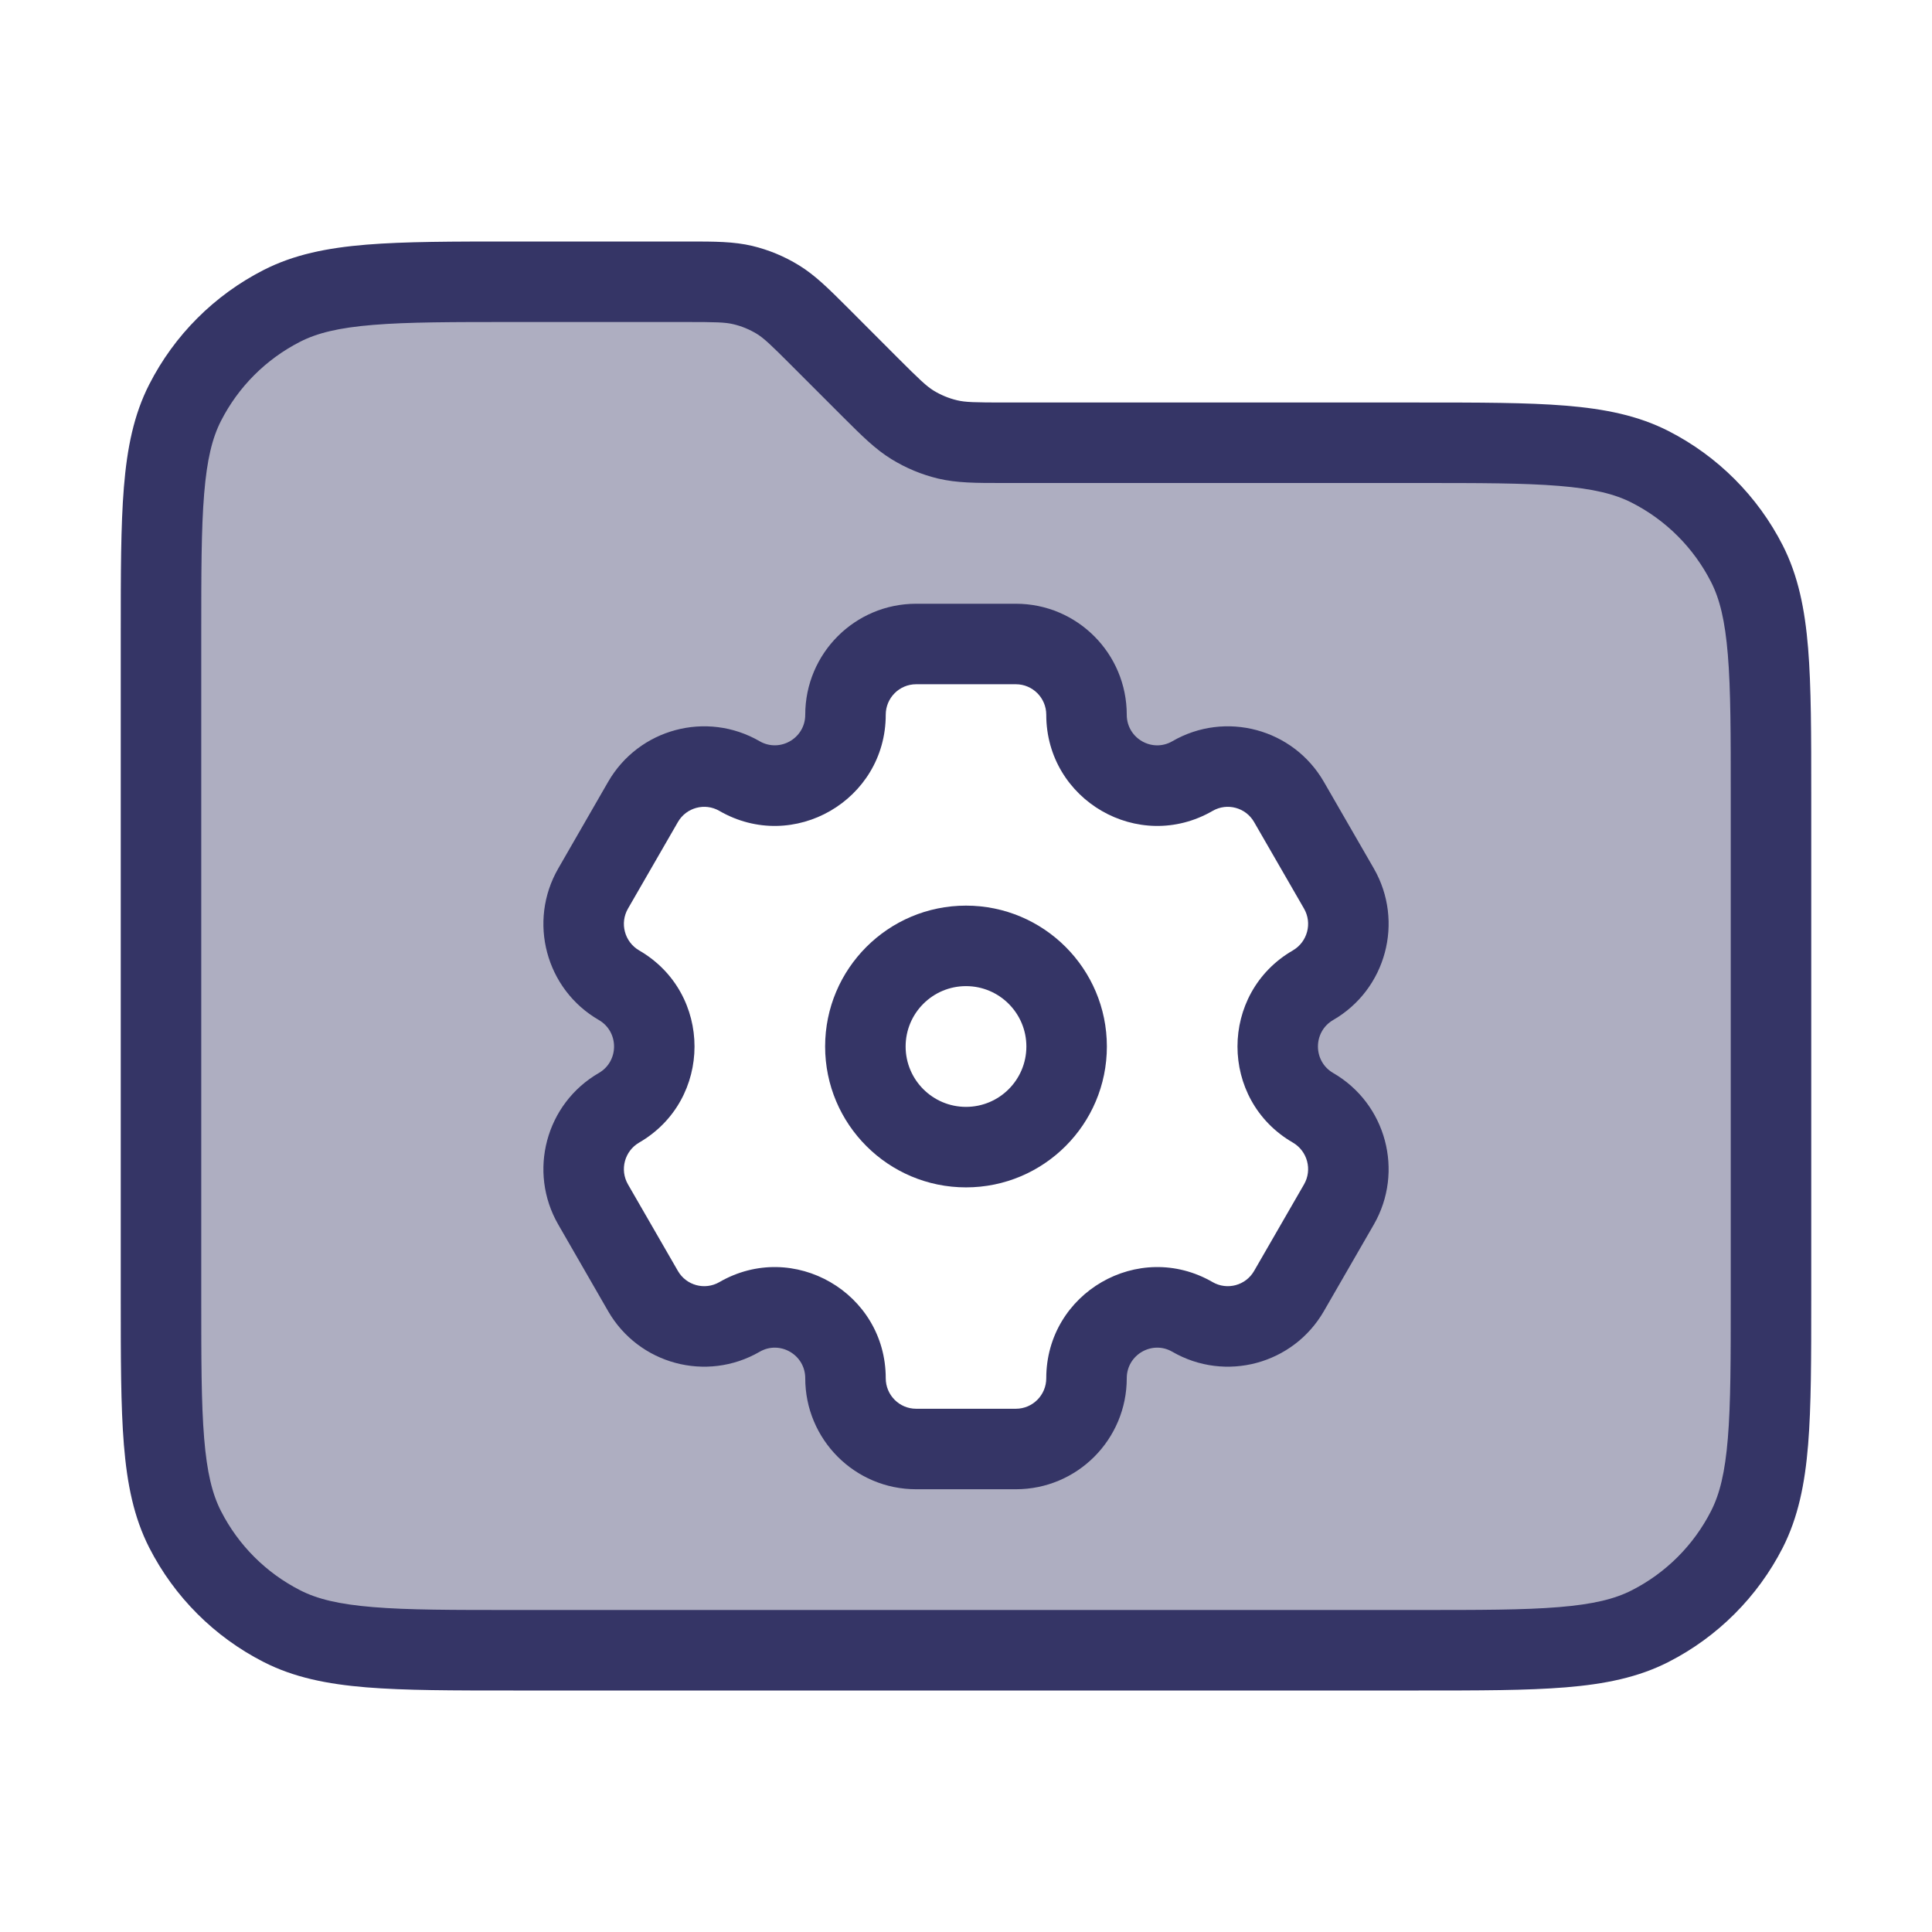<svg width="24" height="24" viewBox="0 0 24 24" fill="none" xmlns="http://www.w3.org/2000/svg">
<path opacity="0.4" fill-rule="evenodd" clip-rule="evenodd" d="M2 7.9V16.1C2 17.64 2 18.41 2.3 18.998C2.563 19.516 2.984 19.937 3.502 20.2C4.09 20.5 4.86 20.5 6.4 20.5H17.6C19.14 20.5 19.91 20.5 20.498 20.2C21.016 19.937 21.437 19.516 21.7 18.998C22 18.41 22 17.64 22 16.1V9.9C22 8.36 22 7.59 21.7 7.002C21.437 6.484 21.016 6.063 20.498 5.8C19.91 5.5 19.14 5.5 17.6 5.5H12.494C12.127 5.5 11.944 5.5 11.771 5.459C11.618 5.422 11.472 5.361 11.338 5.279C11.186 5.186 11.056 5.056 10.797 4.797L10.203 4.203C9.944 3.944 9.814 3.814 9.662 3.721C9.528 3.639 9.382 3.578 9.229 3.541C9.056 3.5 8.873 3.5 8.506 3.5H6.4C4.86 3.5 4.09 3.5 3.502 3.8C2.984 4.063 2.563 4.484 2.3 5.002C2 5.59 2 6.36 2 7.9ZM16.012 9.962C15.77 9.542 15.233 9.398 14.814 9.641C14.229 9.979 13.497 9.556 13.497 8.879C13.497 8.394 13.104 8 12.62 8H11.38C10.896 8 10.503 8.394 10.503 8.879C10.503 9.556 9.771 9.979 9.186 9.64C8.767 9.398 8.23 9.542 7.987 9.962L7.368 11.038C7.125 11.458 7.269 11.996 7.689 12.239C8.274 12.577 8.274 13.423 7.689 13.761C7.269 14.004 7.125 14.542 7.368 14.962L7.987 16.038C8.23 16.458 8.767 16.602 9.186 16.359C9.771 16.021 10.503 16.444 10.503 17.121C10.503 17.606 10.896 18 11.38 18H12.62C13.104 18 13.497 17.606 13.497 17.121C13.497 16.444 14.229 16.021 14.814 16.359C15.233 16.602 15.77 16.458 16.012 16.038L16.632 14.962C16.875 14.542 16.731 14.004 16.311 13.761C15.726 13.423 15.726 12.577 16.311 12.239C16.731 11.996 16.875 11.458 16.632 11.038L16.012 9.962Z" fill="#353566"/>
<path fill-rule="evenodd" clip-rule="evenodd" d="M12 11.25C11.034 11.25 10.25 12.034 10.25 13C10.25 13.966 11.034 14.75 12 14.75C12.966 14.75 13.75 13.966 13.75 13C13.75 12.034 12.966 11.25 12 11.25ZM11.25 13C11.25 12.586 11.586 12.25 12 12.25C12.414 12.25 12.75 12.586 12.75 13C12.75 13.414 12.414 13.75 12 13.75C11.586 13.75 11.25 13.414 11.25 13Z" fill="#353566"/>
<path fill-rule="evenodd" clip-rule="evenodd" d="M6.935 15.212C6.555 14.553 6.78 13.71 7.439 13.329C7.691 13.183 7.691 12.817 7.439 12.671C6.78 12.29 6.555 11.447 6.935 10.788L7.554 9.713C7.934 9.053 8.777 8.826 9.437 9.208C9.687 9.352 10.003 9.172 10.003 8.879C10.003 8.118 10.619 7.5 11.38 7.5L12.62 7.5C13.381 7.5 13.997 8.118 13.997 8.879C13.997 9.172 14.313 9.353 14.563 9.208C15.223 8.826 16.066 9.053 16.446 9.713L17.066 10.788C17.445 11.447 17.22 12.29 16.561 12.671C16.309 12.817 16.309 13.183 16.561 13.329C17.22 13.71 17.445 14.553 17.066 15.212L16.446 16.287C16.066 16.947 15.223 17.174 14.563 16.792C14.313 16.647 13.997 16.828 13.997 17.121C13.997 17.882 13.381 18.5 12.62 18.5H11.38C10.619 18.5 10.003 17.882 10.003 17.121C10.003 16.828 9.687 16.647 9.437 16.792C8.777 17.174 7.934 16.947 7.554 16.287L6.935 15.212ZM7.939 14.194C7.759 14.299 7.696 14.531 7.801 14.713L8.421 15.788C8.525 15.969 8.756 16.031 8.936 15.927C9.856 15.395 11.003 16.061 11.003 17.121C11.003 17.331 11.173 17.5 11.38 17.5H12.62C12.827 17.5 12.997 17.331 12.997 17.121C12.997 16.061 14.144 15.395 15.064 15.927C15.244 16.031 15.475 15.969 15.579 15.788L16.199 14.713C16.304 14.531 16.241 14.299 16.061 14.194C15.143 13.663 15.143 12.337 16.061 11.806C16.241 11.701 16.304 11.469 16.199 11.287L15.579 10.212C15.475 10.031 15.244 9.969 15.064 10.073C14.144 10.605 12.997 9.939 12.997 8.879C12.997 8.669 12.827 8.5 12.62 8.5L11.38 8.5C11.173 8.5 11.003 8.669 11.003 8.879C11.003 9.939 9.856 10.605 8.936 10.073C8.756 9.969 8.525 10.031 8.421 10.212L7.801 11.287C7.696 11.469 7.759 11.701 7.939 11.806C8.857 12.337 8.857 13.663 7.939 14.194Z" fill="#353566"/>
<path fill-rule="evenodd" clip-rule="evenodd" d="M8.557 3C8.874 3 9.114 3 9.346 3.055C9.55 3.104 9.745 3.185 9.924 3.295C10.127 3.419 10.296 3.589 10.521 3.813L11.151 4.444C11.427 4.72 11.51 4.798 11.599 4.853C11.688 4.907 11.786 4.948 11.888 4.972C11.99 4.997 12.103 5 12.494 5H17.622C18.373 5 18.968 5 19.447 5.039C19.936 5.079 20.349 5.162 20.726 5.354C21.337 5.666 21.834 6.163 22.146 6.775C22.337 7.151 22.421 7.564 22.461 8.053C22.5 8.532 22.5 9.127 22.5 9.878V16.122C22.5 16.873 22.5 17.468 22.461 17.947C22.421 18.436 22.337 18.849 22.146 19.226C21.834 19.837 21.337 20.334 20.726 20.646C20.349 20.838 19.936 20.921 19.447 20.961C18.968 21 18.373 21 17.622 21H6.378C5.627 21 5.032 21 4.553 20.961C4.064 20.921 3.651 20.838 3.275 20.646C2.663 20.334 2.166 19.837 1.854 19.226C1.662 18.849 1.579 18.436 1.539 17.947C1.5 17.468 1.5 16.873 1.5 16.122V7.878C1.5 7.127 1.5 6.532 1.539 6.053C1.579 5.564 1.662 5.151 1.854 4.775C2.166 4.163 2.663 3.666 3.275 3.354C3.651 3.162 4.064 3.079 4.553 3.039C5.032 3 5.627 3 6.378 3L8.557 3ZM9.112 4.028C9.01 4.003 8.897 4 8.506 4H6.4C5.622 4 5.068 4 4.635 4.036C4.207 4.071 3.94 4.137 3.729 4.245C3.305 4.461 2.961 4.805 2.745 5.229C2.637 5.44 2.571 5.707 2.536 6.135C2.5 6.568 2.5 7.122 2.5 7.9V16.1C2.5 16.878 2.5 17.432 2.536 17.866C2.571 18.293 2.637 18.56 2.745 18.771C2.961 19.195 3.305 19.539 3.729 19.755C3.94 19.863 4.207 19.929 4.635 19.964C5.068 20 5.622 20 6.4 20H17.6C18.378 20 18.932 20 19.366 19.964C19.793 19.929 20.06 19.863 20.271 19.755C20.695 19.539 21.039 19.195 21.255 18.771C21.363 18.56 21.429 18.293 21.464 17.866C21.5 17.432 21.5 16.878 21.5 16.1V9.9C21.5 9.122 21.5 8.568 21.464 8.135C21.429 7.707 21.363 7.44 21.255 7.229C21.039 6.805 20.695 6.461 20.271 6.245C20.06 6.137 19.793 6.071 19.366 6.036C18.932 6 18.378 6 17.6 6L12.443 6C12.126 6 11.886 6 11.654 5.945C11.45 5.896 11.255 5.815 11.076 5.705C10.873 5.581 10.704 5.411 10.479 5.187L9.849 4.557C9.573 4.28 9.49 4.202 9.401 4.147C9.312 4.093 9.214 4.052 9.112 4.028Z" fill="#353566"/>
</svg>
